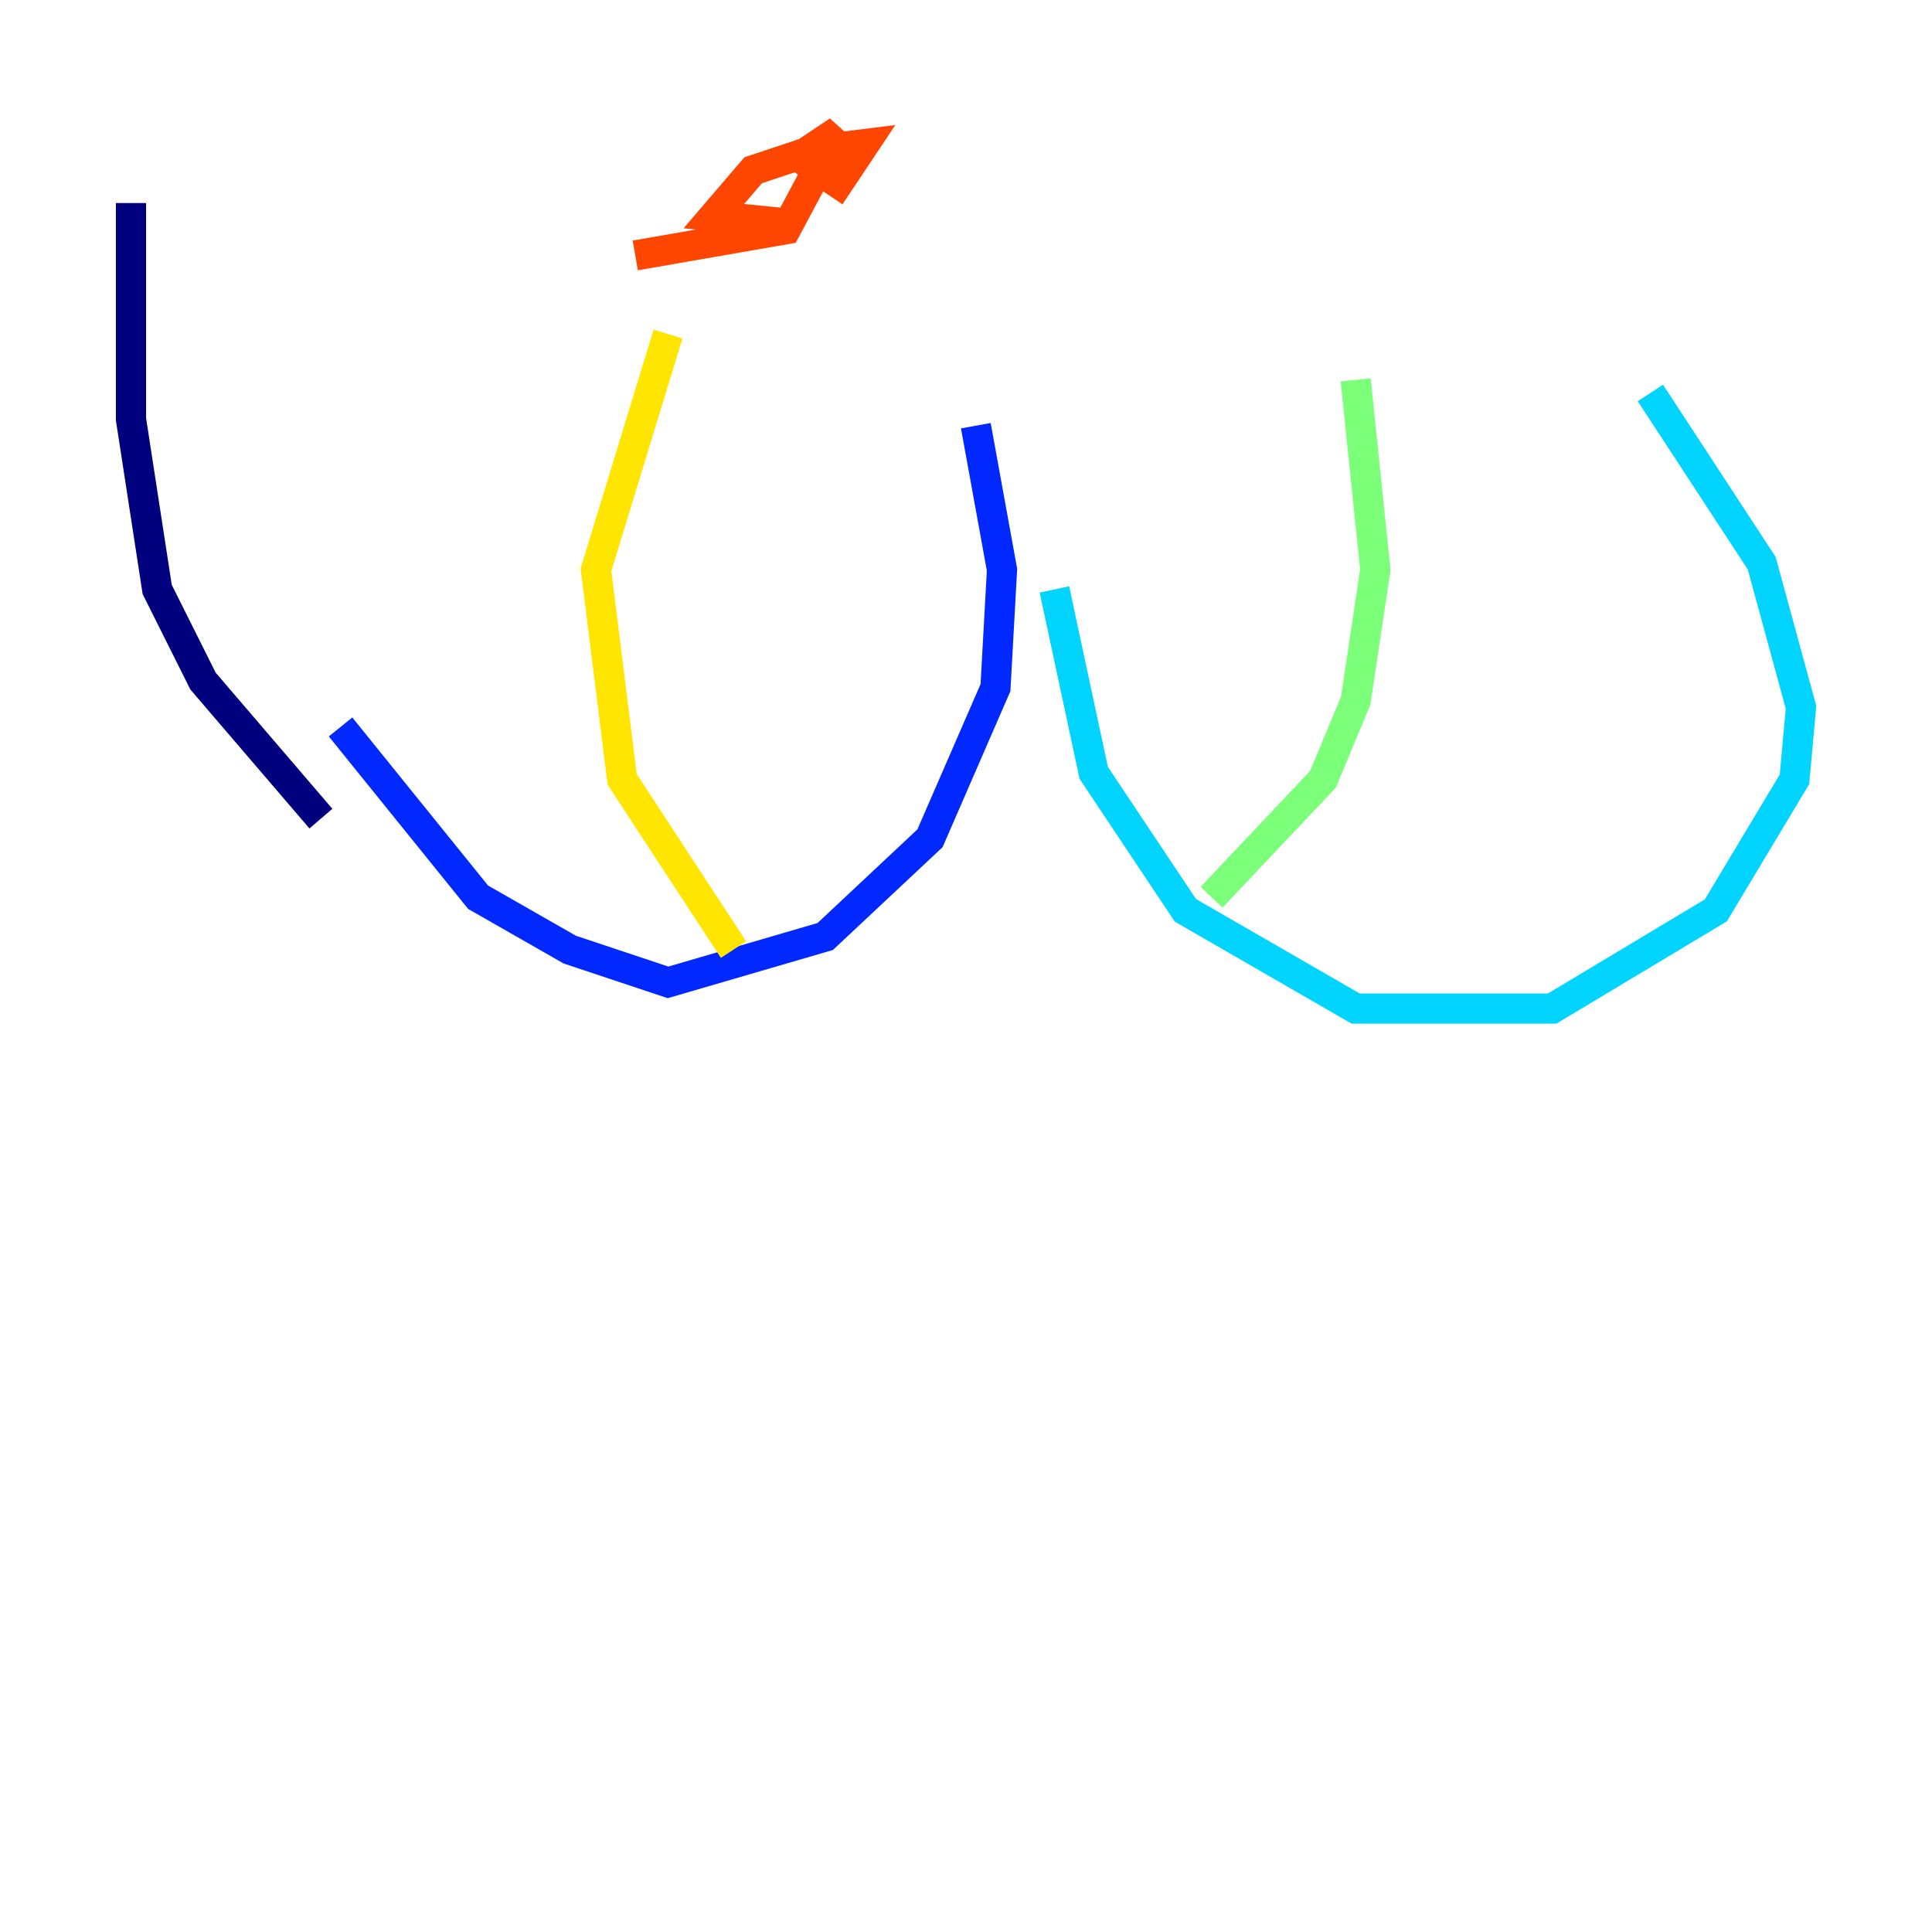 <?xml version="1.0" encoding="utf-8" ?>
<svg baseProfile="tiny" height="128" version="1.2" viewBox="0,0,128,128" width="128" xmlns="http://www.w3.org/2000/svg" xmlns:ev="http://www.w3.org/2001/xml-events" xmlns:xlink="http://www.w3.org/1999/xlink"><defs /><polyline fill="none" points="21.261,54.237 13.451,45.125 10.414,39.051 8.678,27.77 8.678,13.451" stroke="#00007f" stroke-width="2" /><polyline fill="none" points="22.563,48.163 31.675,59.444 37.749,62.915 44.258,65.085 54.671,62.047 61.614,55.539 65.953,45.559 66.386,37.749 64.651,28.203" stroke="#0028ff" stroke-width="2" /><polyline fill="none" points="69.858,39.051 72.461,51.2 78.536,60.312 89.817,66.82 102.834,66.82 113.681,60.312 118.888,51.634 119.322,46.861 116.719,37.315 109.342,26.034" stroke="#00d4ff" stroke-width="2" /><polyline fill="none" points="80.271,59.444 87.647,51.634 89.817,46.427 91.119,37.749 89.817,25.166" stroke="#7cff79" stroke-width="2" /><polyline fill="none" points="48.597,62.915 41.22,51.634 39.485,37.749 44.258,22.129" stroke="#ffe500" stroke-width="2" /><polyline fill="none" points="42.088,16.922 52.068,15.186 55.539,8.678 52.936,10.414 55.539,12.149 57.275,9.546 53.803,9.98 49.898,11.281 47.295,14.319 51.634,14.752" stroke="#ff4600" stroke-width="2" /><polyline fill="none" points="83.742,25.6 83.742,25.6" stroke="#7f0000" stroke-width="2" /></svg>
